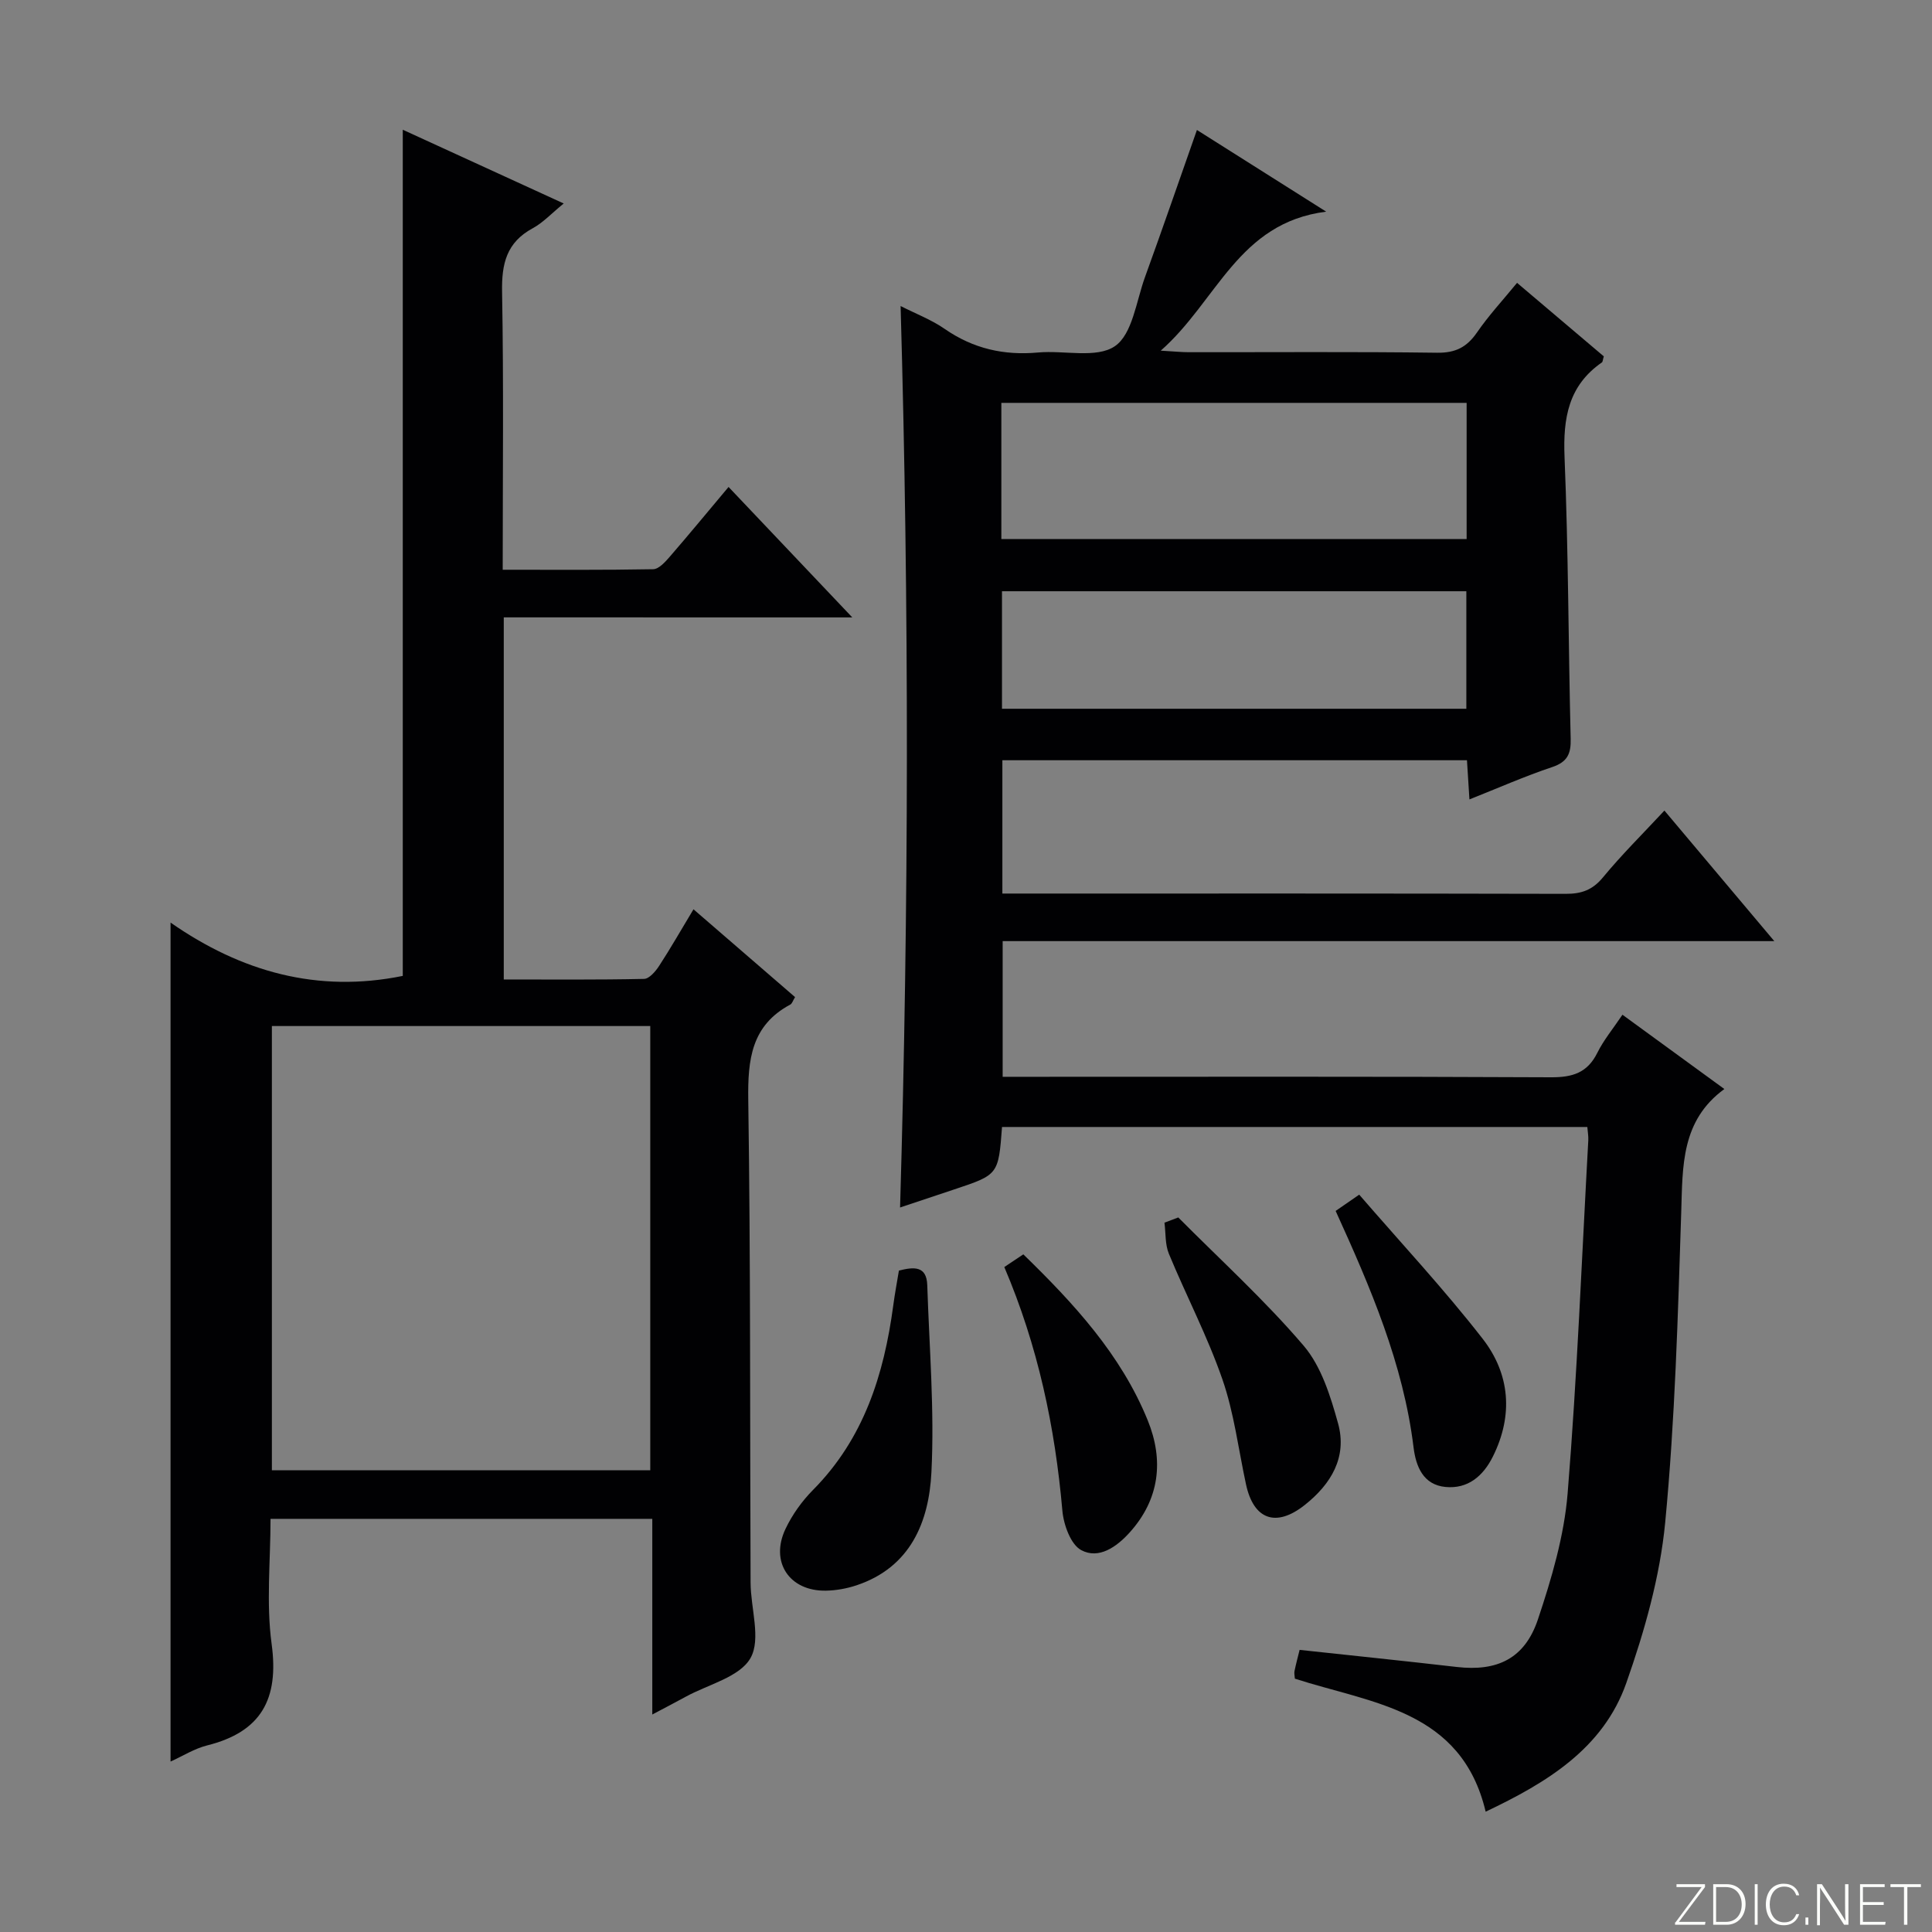 <svg enable-background="new 0 0 400 400" viewBox="0 0 400 400" xmlns="http://www.w3.org/2000/svg"><rect x="0" y="0" width="400" height="400" fill="#808080" stroke="none"/><g fill="#fbfcfa"><path d="m346.9 398 5.4-7.3h-5.2v-.6h5.9v.6l-5.4 7.2h5.5l-.1.6h-6.2v-.5z"/><path d="m354.7 390.1h2.8c2.3 0 3.9 1.6 3.9 4.1s-1.6 4.3-3.9 4.3h-2.8zm.6 7.8h2c2.2 0 3.3-1.6 3.3-3.6 0-1.8-1-3.6-3.3-3.6h-2z"/><path d="m363.9 390.1v8.4h-.6v-8.4z"/><path d="m372.5 396.3c-.4 1.3-1.4 2.3-3.2 2.3-2.4 0-3.7-1.9-3.7-4.3 0-2.3 1.2-4.3 3.7-4.3 1.8 0 2.9 1 3.2 2.4h-.6c-.4-1.1-1.1-1.8-2.5-1.8-2.1 0-3 1.9-3 3.7s.9 3.7 3 3.7c1.4 0 2.1-.7 2.5-1.7z"/><path d="m373.8 398.5v-1.5h.6v1.5z"/><path d="m376.2 398.5v-8.4h1c1.3 2 4.4 6.7 4.9 7.6-.1-1.2-.1-2.4-.1-3.8v-3.8h.7v8.4h-.9c-1.2-1.9-4.4-6.8-5-7.7.1 1.1 0 2.3 0 3.9v3.9h-.6z"/><path d="m390 394.4h-4.3v3.5h4.7l-.1.6h-5.2v-8.4h5.1v.6h-4.5v3.1h4.3v.7z"/><path d="m394.2 390.7h-2.8v-.6h6.3v.6h-2.8v7.8h-.7z"/></g><path d="m207.46 233.33c-.75 9.89-.75 9.88-9.91 12.93-3.62 1.2-7.23 2.42-11.2 3.74 1.83-62.24 1.89-124.17.11-186.64 3.12 1.59 6.37 2.82 9.15 4.75 5.89 4.08 12.25 5.52 19.32 4.87 5.4-.49 12.09 1.29 15.9-1.31 3.63-2.48 4.41-9.29 6.22-14.28 3.62-9.98 7.08-20.01 10.76-30.48 8.45 5.34 17.07 10.79 26.76 16.91-18.25 2.3-22.57 18.52-34.25 28.78 2.94.17 4.35.32 5.75.32 17.16.02 34.33-.12 51.48.11 3.8.05 6.14-1.15 8.24-4.19 2.42-3.52 5.36-6.69 8.3-10.28 6.24 5.29 12.15 10.3 17.96 15.22-.21.68-.2 1.12-.4 1.26-6.93 4.8-8.05 11.53-7.73 19.52.8 19.45.79 38.93 1.27 58.4.08 3.12-.68 4.8-3.84 5.86-5.63 1.88-11.07 4.29-17.12 6.69-.19-2.99-.34-5.39-.51-8.11-32.03 0-63.93 0-96.19 0v27.6h5.16c37.16 0 74.31-.03 111.47.06 3.25.01 5.54-.78 7.7-3.39 3.91-4.74 8.3-9.08 12.74-13.85 7.47 8.87 14.82 17.61 22.75 27.03-53.64 0-106.5 0-159.76 0v28.09h5.56c35.99 0 71.98-.08 107.97.1 4.46.02 7.53-.92 9.59-5.07 1.31-2.64 3.24-4.96 5.2-7.88 7.18 5.24 14.11 10.29 21.1 15.38-8.97 6.55-8.63 15.95-8.93 25.5-.69 21.44-1.28 42.92-3.32 64.25-1.08 11.25-4.28 22.51-8.05 33.22-4.79 13.62-16.54 20.68-29.12 26.65-5-21.12-23.6-22.4-39.5-27.54-.04-.59-.17-1.1-.08-1.56.3-1.46.69-2.9 1.06-4.4 10.91 1.18 21.74 2.29 32.55 3.54 8.34.96 14.06-1.71 16.79-9.85 2.83-8.45 5.43-17.27 6.15-26.09 1.98-24.34 2.93-48.75 4.28-73.14.04-.8-.11-1.61-.2-2.72-40.45 0-80.66 0-121.18 0zm-.14-121.73h96.33c0-9.65 0-18.9 0-28.19-32.25 0-64.22 0-96.33 0zm96.27 35.14c0-8.47 0-16.38 0-24.33-32.22 0-64.09 0-96.14 0v24.33z" fill="#010103"/><path d="m104.3 127.82v74.97c9.82 0 19.43.09 29.04-.12 1.08-.02 2.39-1.56 3.13-2.7 2.36-3.62 4.5-7.38 7.11-11.71 7.14 6.17 14.08 12.17 21.03 18.18-.46.74-.61 1.34-.98 1.54-8.08 4.32-8.83 11.39-8.71 19.73.49 33.32.34 66.65.48 99.97.02 5.3 2.21 11.68-.02 15.61-2.24 3.94-8.76 5.45-13.41 8-2.01 1.11-4.06 2.16-6.92 3.68 0-13.91 0-27.08 0-40.51-26.57 0-52.48 0-79.04 0 0 8.74-.92 17.47.23 25.92 1.55 11.39-2.15 18.19-13.36 20.99-2.63.66-5.04 2.2-7.57 3.34 0-57.78 0-115.01 0-173.7 14.63 10.2 30.45 14.63 48.08 11.04 0-57.94 0-116.29 0-175.19 10.98 5.03 21.9 10.04 33.32 15.27-2.54 2.07-4.28 3.97-6.42 5.13-5.42 2.93-6.45 7.35-6.34 13.17.34 18.96.13 37.93.13 57.53 10.62 0 20.89.08 31.15-.11 1.15-.02 2.46-1.46 3.38-2.52 4.02-4.64 7.92-9.38 12.23-14.51 8.46 8.92 16.67 17.58 25.62 27.01-24.53-.01-48.18-.01-72.16-.01zm-48.01 84.61v91.97h78.34c0-30.86 0-61.29 0-91.97-26.23 0-52.14 0-78.34 0z" fill="#010103"/><path d="m186.11 263.06c3.12-.79 5.74-1 5.87 3.02.42 12.92 1.51 25.88.86 38.75-.51 10.24-4.31 19.65-15.5 23.39-2.01.67-4.21 1.07-6.33 1.11-7.57.14-11.64-5.93-8.38-12.79 1.4-2.95 3.42-5.77 5.72-8.09 10.49-10.59 14.66-23.83 16.58-38.1.32-2.44.78-4.86 1.18-7.29z" fill="#010103"/><path d="m243.95 252.06c8.73 8.79 17.95 17.17 25.97 26.57 3.65 4.29 5.55 10.44 7.11 16.06 1.93 6.98-1.42 12.57-6.92 16.92-5.92 4.68-10.56 3.04-12.14-4.3-1.57-7.27-2.47-14.78-4.89-21.75-3.08-8.88-7.48-17.28-11.08-25.99-.8-1.94-.63-4.28-.91-6.43.95-.36 1.91-.72 2.86-1.08z" fill="#010103"/><path d="m207.93 262.33c1.44-.96 2.52-1.69 3.94-2.63 10.43 10.15 20.22 20.74 25.76 34.38 3.35 8.25 2.48 16.31-3.76 23.22-2.7 2.99-6.39 5.58-10.01 3.64-2.19-1.17-3.66-5.28-3.91-8.2-1.52-17.29-5.04-34.05-12.02-50.41z" fill="#010103"/><path d="m276.53 250.71c1.49-1.03 2.67-1.85 4.88-3.37 8.6 9.95 17.55 19.54 25.56 29.84 5.66 7.28 6.38 15.83 2.11 24.39-2.02 4.06-5.2 6.74-9.81 6.29-4.59-.44-6.12-4.21-6.61-8.2-2.12-17.32-8.93-33.13-16.13-48.95z" fill="#010103"/></svg>
